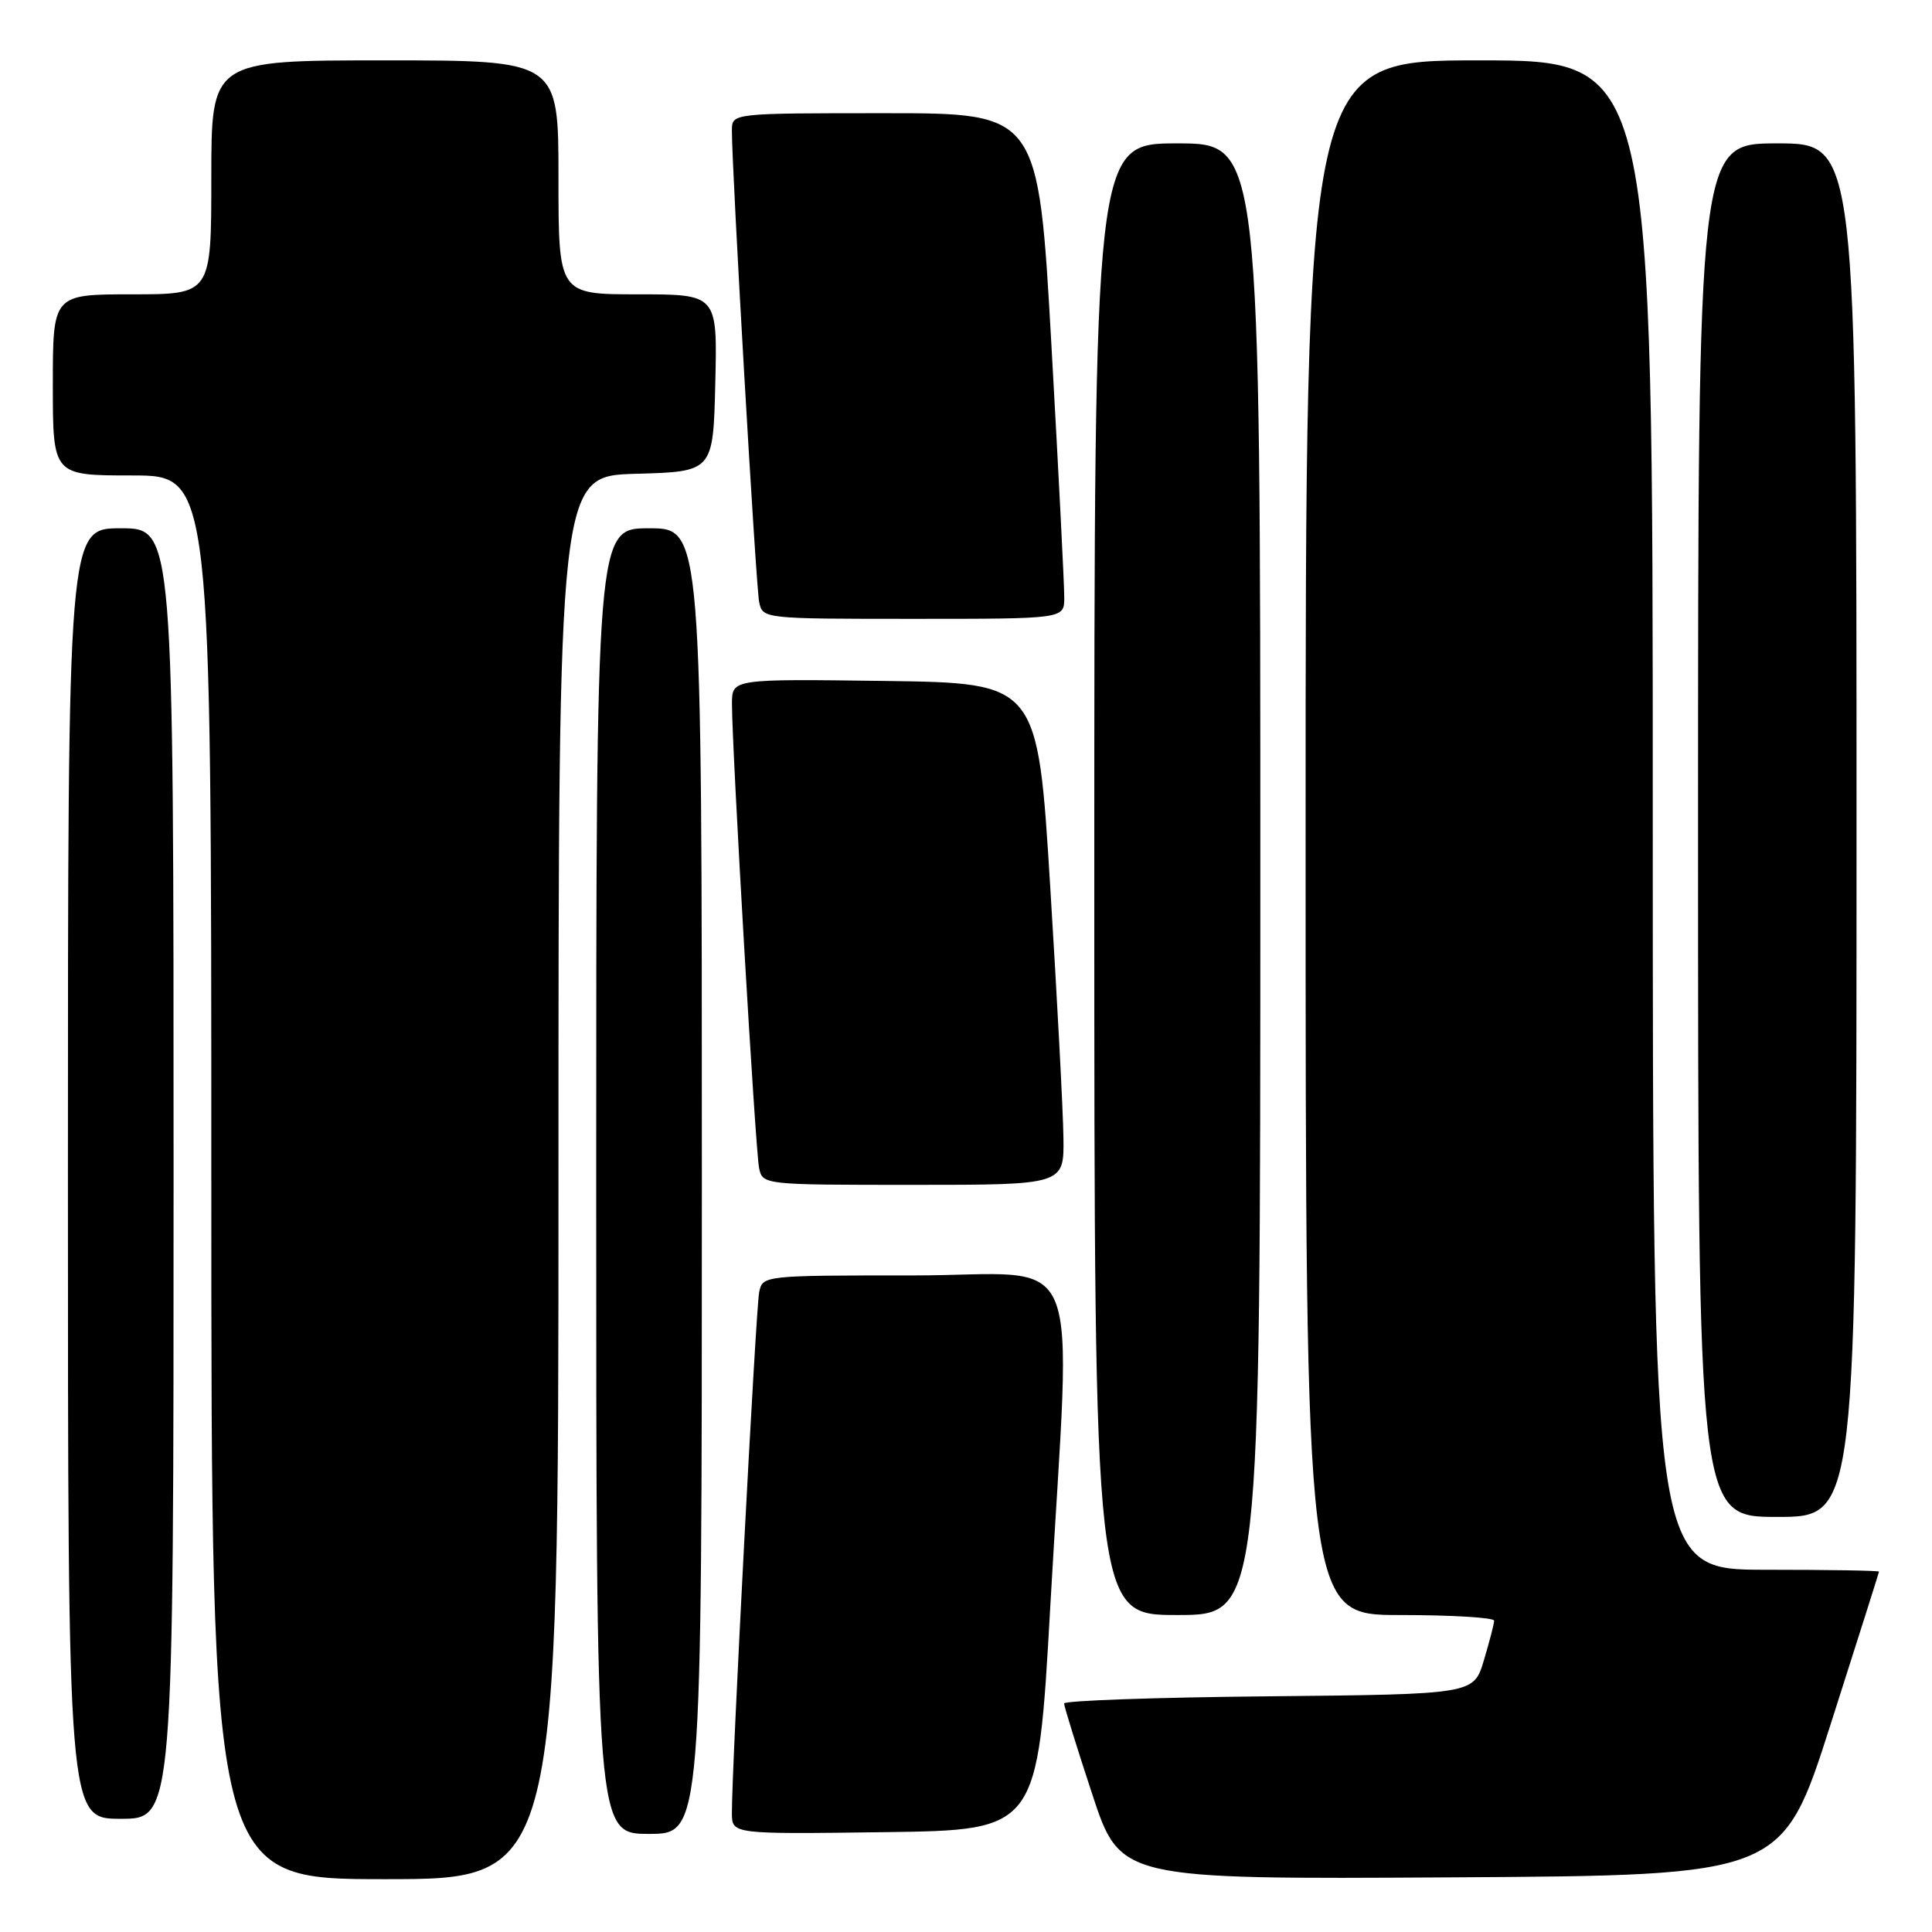 <?xml version="1.0" encoding="UTF-8" standalone="no"?>
<!DOCTYPE svg PUBLIC "-//W3C//DTD SVG 1.1//EN" "http://www.w3.org/Graphics/SVG/1.1/DTD/svg11.dtd" >
<svg xmlns="http://www.w3.org/2000/svg" xmlns:xlink="http://www.w3.org/1999/xlink" version="1.1" viewBox="0 0 256 256">
 <g >
 <path fill="currentColor"
d=" M 74.00 156.03 C 74.00 63.07 74.00 63.07 84.25 62.78 C 94.50 62.50 94.50 62.50 94.78 50.75 C 95.06 39.00 95.06 39.00 84.53 39.00 C 74.00 39.00 74.00 39.00 74.00 23.50 C 74.00 8.00 74.00 8.00 51.00 8.00 C 28.00 8.00 28.00 8.00 28.00 23.50 C 28.00 39.00 28.00 39.00 17.50 39.00 C 7.00 39.00 7.00 39.00 7.00 51.00 C 7.00 63.00 7.00 63.00 17.50 63.00 C 28.00 63.00 28.00 63.00 28.00 156.00 C 28.00 249.00 28.00 249.00 51.00 249.00 C 74.00 249.00 74.00 249.00 74.00 156.03 Z  M 242.56 228.50 C 246.08 217.50 248.96 208.39 248.98 208.25 C 248.99 208.11 242.25 208.00 234.00 208.00 C 219.00 208.00 219.00 208.00 219.00 108.00 C 219.00 8.00 219.00 8.00 196.00 8.00 C 173.00 8.00 173.00 8.00 173.00 111.00 C 173.00 214.00 173.00 214.00 185.50 214.00 C 192.38 214.00 197.99 214.34 197.98 214.75 C 197.98 215.16 197.36 217.53 196.62 220.00 C 195.28 224.50 195.28 224.50 168.14 224.77 C 153.21 224.91 141.00 225.34 141.00 225.72 C 141.00 226.10 142.67 231.50 144.72 237.72 C 148.44 249.02 148.44 249.02 192.31 248.76 C 236.17 248.50 236.17 248.50 242.56 228.50 Z  M 93.00 156.50 C 93.00 70.00 93.00 70.00 86.00 70.00 C 79.00 70.00 79.00 70.00 79.00 156.50 C 79.00 243.00 79.00 243.00 86.00 243.00 C 93.00 243.00 93.00 243.00 93.00 156.50 Z  M 139.16 213.00 C 141.94 163.58 144.18 169.00 121.02 169.00 C 101.10 169.00 101.04 169.01 100.59 171.25 C 100.15 173.47 96.93 234.88 96.98 240.27 C 97.00 243.04 97.00 243.04 117.25 242.77 C 137.50 242.50 137.50 242.50 139.16 213.00 Z  M 23.00 155.50 C 23.00 70.00 23.00 70.00 16.00 70.00 C 9.00 70.00 9.00 70.00 9.00 155.50 C 9.00 241.00 9.00 241.00 16.00 241.00 C 23.00 241.00 23.00 241.00 23.00 155.50 Z  M 167.00 116.50 C 167.00 19.00 167.00 19.00 156.00 19.00 C 145.00 19.00 145.00 19.00 145.00 116.50 C 145.00 214.00 145.00 214.00 156.00 214.00 C 167.00 214.00 167.00 214.00 167.00 116.50 Z  M 246.00 110.00 C 246.00 19.00 246.00 19.00 235.50 19.00 C 225.00 19.00 225.00 19.00 225.00 110.00 C 225.00 201.00 225.00 201.00 235.50 201.00 C 246.00 201.00 246.00 201.00 246.00 110.00 Z  M 140.91 150.75 C 140.87 147.31 140.08 132.35 139.16 117.50 C 137.50 90.50 137.50 90.50 117.25 90.23 C 97.00 89.96 97.00 89.96 96.99 93.23 C 96.97 98.89 100.09 152.39 100.58 154.75 C 101.04 156.99 101.10 157.00 121.02 157.00 C 141.00 157.00 141.00 157.00 140.91 150.75 Z  M 141.02 79.25 C 141.04 77.74 140.27 62.66 139.32 45.75 C 137.59 15.00 137.59 15.00 117.30 15.00 C 97.00 15.00 97.00 15.00 96.98 17.25 C 96.94 21.90 100.15 77.59 100.59 79.75 C 101.04 81.99 101.10 82.00 121.02 82.00 C 141.00 82.00 141.00 82.00 141.02 79.25 Z "/>
</g>
</svg>
